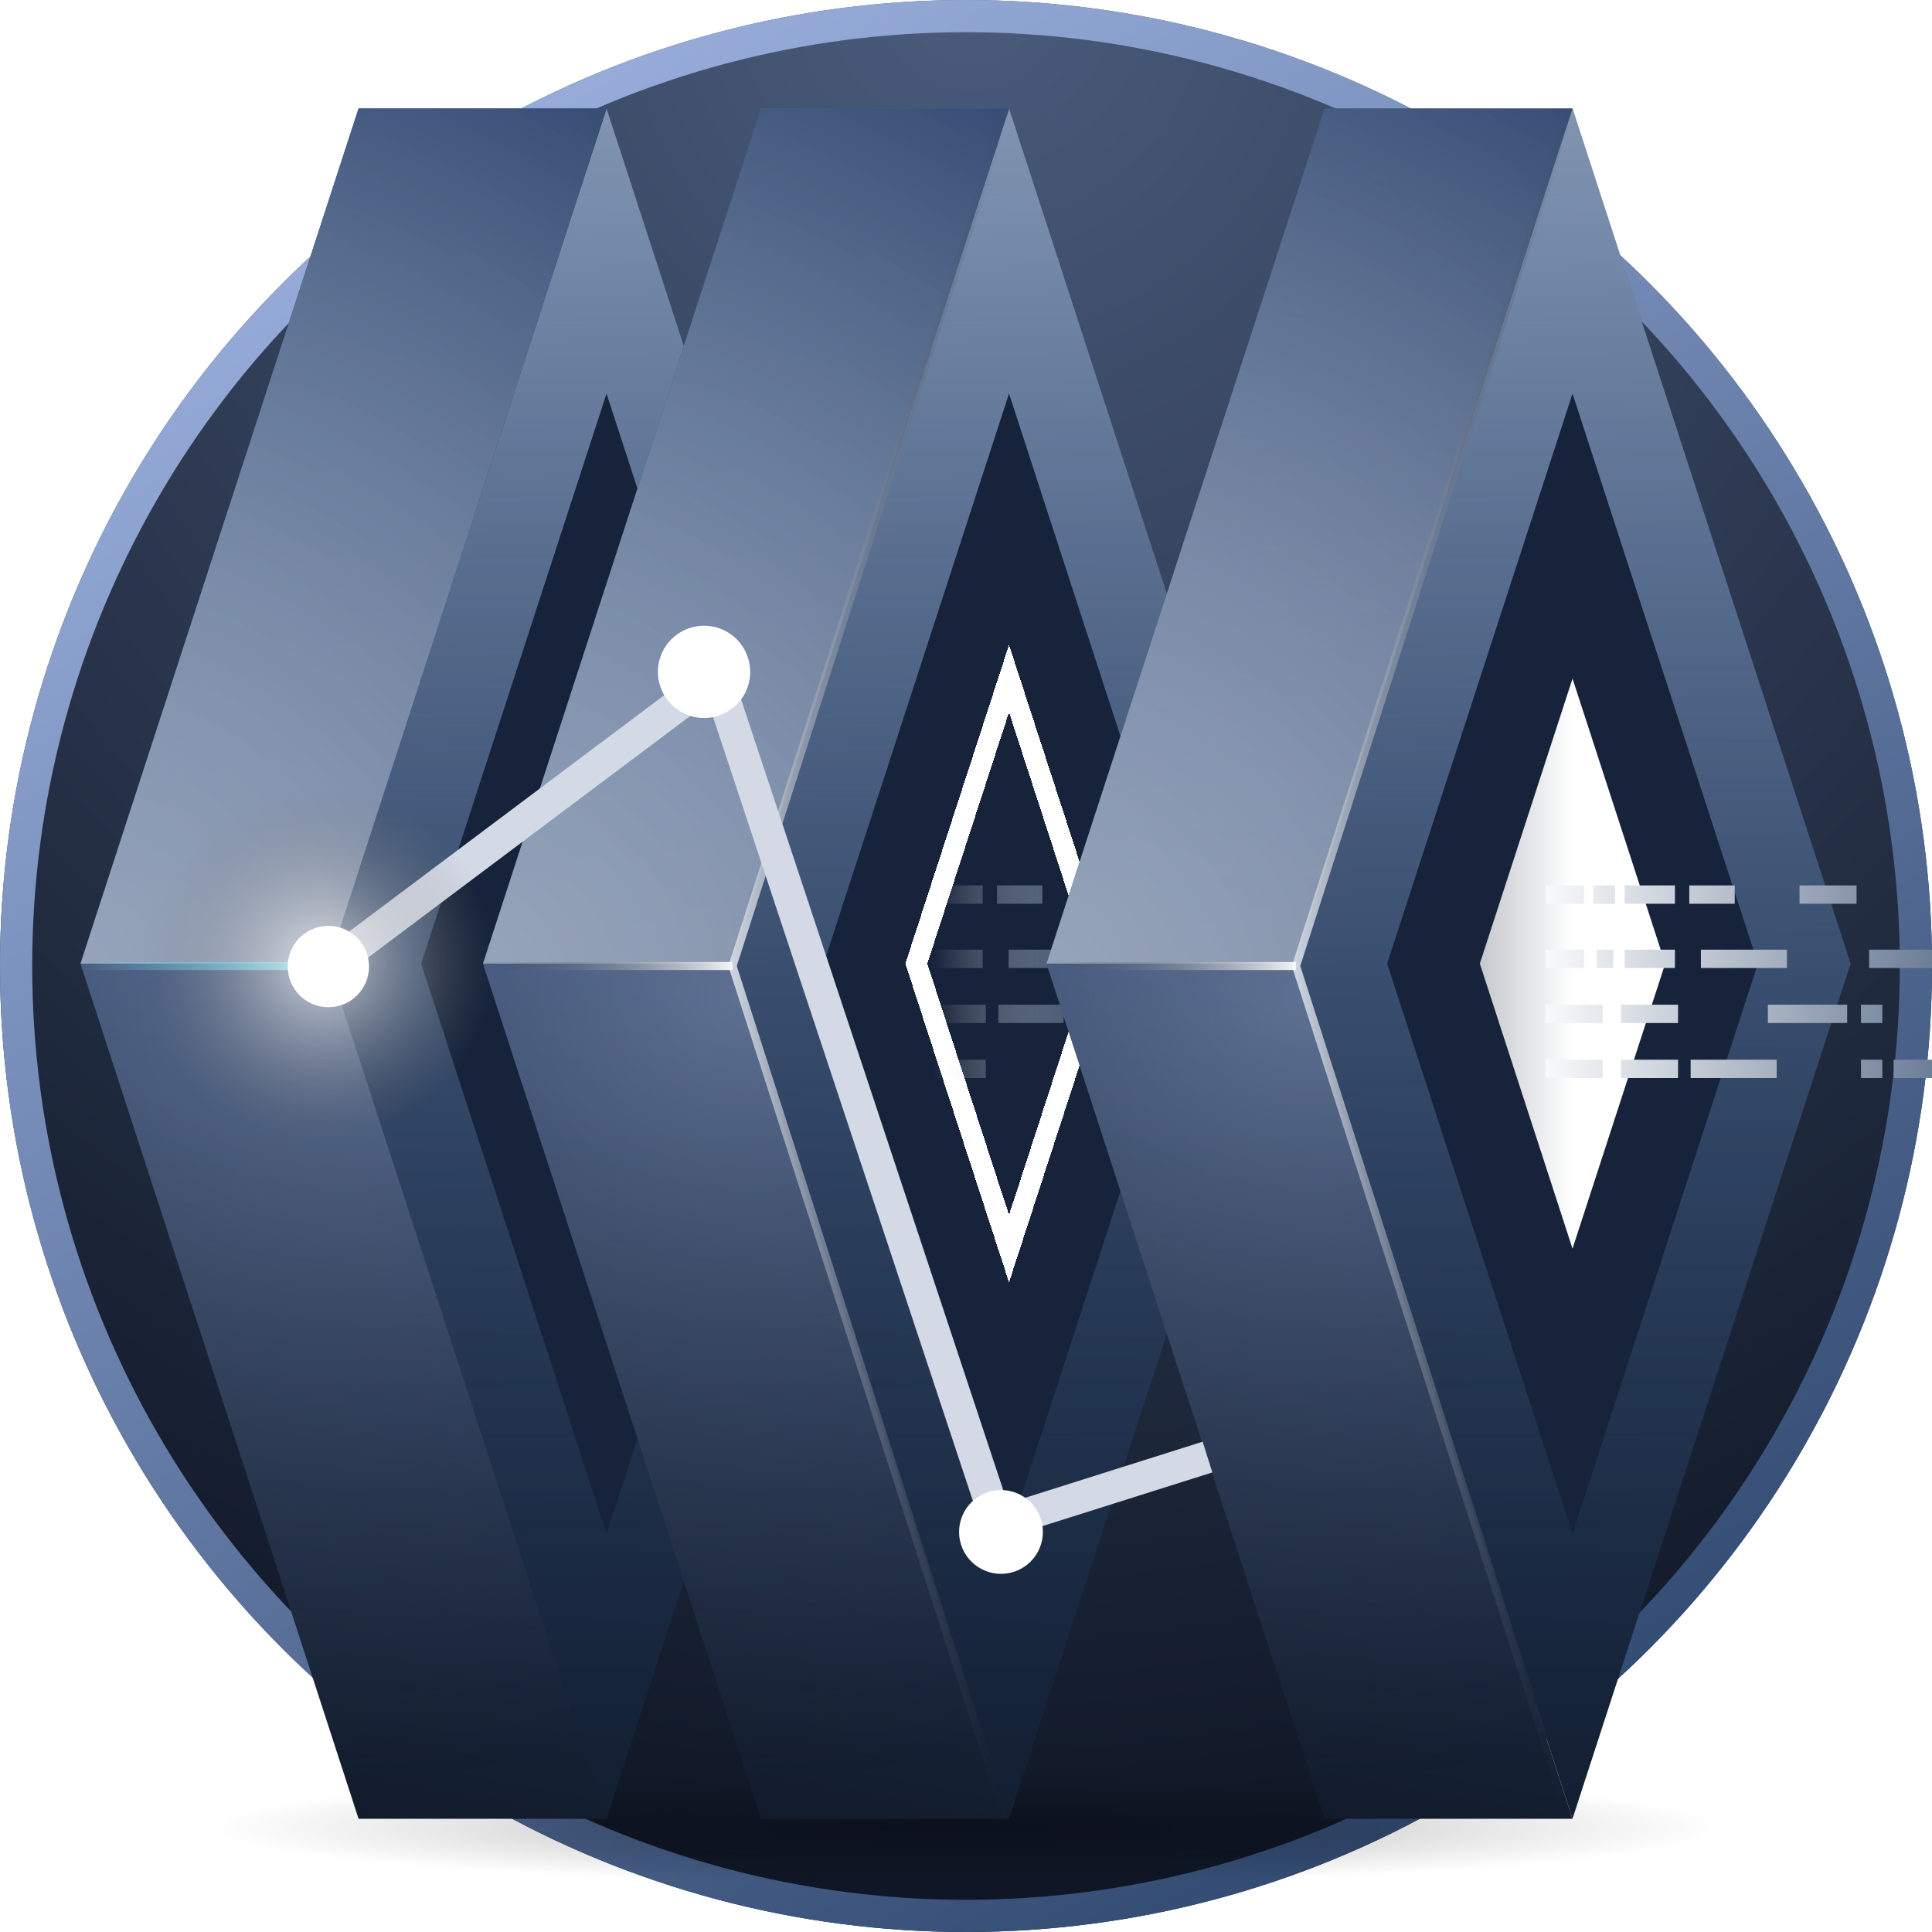 <svg xmlns="http://www.w3.org/2000/svg" width="120" height="120" fill="none"><circle cx="60" cy="60" r="60" fill="url(#ow68im6g2a)"/><circle cx="60" cy="60" r="59" stroke="url(#kh0xw4b15b)" stroke-width="2"/><ellipse cx="60" cy="113.5" fill="url(#sawp5e84kc)" opacity=".3" rx="47" ry="3.5"/><path fill="url(#lrln5w8z8d)" d="M20.4 59.853 37.674 6.742l17.272 53.111-17.272 53.112L20.4 59.853z"/><path fill="url(#h5frykf1me)" d="M20.4 59.853 37.674 6.742l17.272 53.111-17.272 53.112L20.4 59.853z" opacity=".6"/><path fill="#16233A" d="m26.158 59.853 11.515-35.408 11.514 35.408L37.674 95.26 26.158 59.853z"/><path stroke="#fff" stroke-width="1.295" d="m31.916 59.852 5.757-17.704 5.757 17.704-5.757 17.704-5.758-17.704z"/><path fill="url(#8mx8nqawxf)" d="M5 59.855h15.4l17.273 53.112H22.272L5 59.855z"/><path fill="url(#fe3udwpoxg)" d="M5 59.855h15.4l17.273 53.112H22.272L5 59.855z" opacity=".3"/><path fill="url(#k3fpn3rrqh)" d="M37.673 6.742 20.4 59.853H5L22.272 6.742h15.4z"/><path fill="url(#8a7rohtd4i)" d="M37.673 6.742 20.4 59.853H5L22.272 6.742h15.4z"/><path fill="url(#t1t3dsq4wj)" d="M37.673 6.742 20.4 59.853H5L22.272 6.742h15.4z"/><path stroke="url(#kbnoriclik)" stroke-width=".5" d="M5 60h15.5"/><path fill="url(#vdfptw5afl)" d="M45.4 59.853 62.674 6.742l17.272 53.111-17.272 53.112L45.4 59.853z"/><path fill="url(#8pt8spx8wm)" d="M45.4 59.853 62.674 6.742l17.272 53.111-17.272 53.112L45.4 59.853z" opacity=".6"/><path fill="#16233A" d="m51.158 59.853 11.514-35.408 11.515 35.408L62.672 95.26 51.158 59.853z"/><g filter="url(#xm310wmidn)"><path stroke="#fff" stroke-width="1.295" d="m56.915 59.852 5.757-17.704 5.758 17.704-5.758 17.704-5.757-17.704z" shape-rendering="crispEdges"/></g><path fill="url(#mo6h4gdgao)" d="M30 59.855h15.4l17.272 53.112h-15.4L29.998 59.855z"/><path fill="url(#7udmnmaulp)" d="M30 59.855h15.4l17.272 53.112h-15.4L29.998 59.855z" opacity=".3"/><path fill="url(#fxzr7b95jq)" d="M62.672 6.742 45.4 59.853H30L47.27 6.742h15.401z"/><path fill="url(#tzjl45q7ur)" d="M62.672 6.742 45.4 59.853H30L47.27 6.742h15.401z"/><path fill="url(#0dijop0ols)" d="M62.672 6.742 45.4 59.853H30L47.27 6.742h15.401z"/><path stroke="url(#m0kodxqkwt)" stroke-width=".5" d="m62.5 7-17 53 17 53"/><path stroke="url(#9kc9wissou)" stroke-width=".5" d="M30 60h15.5"/><path fill="url(#0bf6nzt40v)" fill-rule="evenodd" d="M76.999 54.996H73.12v1.139H77v-1.14zm-21.618 0H53v1.139h2.382v-1.14zm-1.8 3.99h1.801v1.14h-2.381v-1.14h.58zm3.614 0h-1.02v1.14h1.02v-1.14zm5.45 0h5.346v1.14h-5.345v-1.14zm9.67 0h-3.543v1.14h3.543v-1.14zm.78 0H77v1.14h-3.903v-1.14zm-12.062 0H57.91v1.14h3.123v-1.14zm13.584 3.416H77v1.139h-2.382V62.4zm-.702 0h-1.327v1.139h1.327V62.4zm-11.907 0h4.055v1.139h-4.055V62.4zm-.78 0h-3.544v1.139h3.544V62.4zm-8.228 0h3.543v1.139H53V62.4zm18.731 0h-4.924v1.139h4.924V62.4zm2.886 3.418H77v1.14h-2.382v-1.14zm-.702 0h-1.327v1.14h1.327v-1.14zm-16.23 0h3.542v1.14h-3.543v-1.14zm-1.142 0H53v1.14h3.543v-1.14zm12.426 0h3.123v1.14h-3.123v-1.14zM55.958 54.996h1.352v1.139h-1.352v-1.14zm8.79 0h-2.824v1.139h2.823v-1.14zm4.023 0h3.543v1.139h-3.543v-1.14zm-10.862 0h3.123v1.139h-3.123v-1.14z" clip-rule="evenodd"/><path fill="url(#cnrc7va1aw)" d="M80.4 59.853 97.672 6.742l17.272 53.111-17.272 53.112L80.4 59.853z"/><path fill="url(#ojr578q71x)" d="M80.4 59.853 97.672 6.742l17.272 53.111-17.272 53.112L80.4 59.853z" opacity=".6"/><path fill="#16233A" d="m86.158 59.853 11.514-35.408 11.515 35.408L97.672 95.26 86.158 59.853z"/><g filter="url(#gd37dzvfvy)"><path fill="url(#e3xw0rin4z)" d="m91.915 59.852 5.757-17.704 5.758 17.704-5.758 17.704-5.757-17.704z"/></g><path fill="url(#cjdmnefqaA)" d="M65 59.855h15.4l17.272 53.112h-15.4L64.998 59.855z"/><path fill="url(#6zg7k8etmB)" d="M65 59.855h15.4l17.272 53.112h-15.4L64.998 59.855z" opacity=".3"/><path fill="url(#1zv3q4pfvC)" d="M97.672 6.742 80.4 59.853H65L82.27 6.742h15.401z"/><path fill="url(#a7cm9cj1kD)" d="M97.672 6.742 80.4 59.853H65L82.27 6.742h15.401z" opacity=".2"/><path fill="url(#ayik300cjE)" d="M97.672 6.742 80.4 59.853H65L82.27 6.742h15.401z"/><path stroke="url(#xjklq6b8qF)" stroke-width=".5" d="m97.5 7-17 53 17 53"/><path stroke="url(#n5m0px1alG)" stroke-width=".5" d="M65 60h15.5"/><path fill="url(#16tynso1jH)" fill-rule="evenodd" d="M115.314 54.996h-3.543v1.139h3.543v-1.14zm-19.314 0h2.382v1.139H96v-1.14zm.581 3.99h1.801v1.14H96v-1.14h.581zm3.614 0h-1.02v1.14h1.02v-1.14zm5.451 0h5.345v1.14h-5.345v-1.14zm14.354 0h-3.904v1.14H120v-1.14zm-19.09 0h3.123v1.14h-3.123v-1.14zm16.005 3.416h-1.326v1.139h1.326V62.4zm-16.231 0h3.543v1.139h-3.543V62.4zm-1.141 0H96v1.139h3.543V62.4zm10.264 0h4.924v1.139h-4.924V62.4zm10.192 3.418h-2.382v1.14h2.382v-1.14zm-4.41 0h1.326v1.14h-1.326v-1.14zm-5.236 0h-5.345v1.14h5.345v-1.14zm-9.669 0h3.543v1.14h-3.543v-1.14zm-1.141 0H96v1.14h3.543v-1.14zm.767-10.824h-1.352v1.139h1.352v-1.14zm4.614 0h2.823v1.139h-2.823v-1.14zm-4.015 0h3.123v1.139h-3.123v-1.14z" clip-rule="evenodd"/><path stroke="#D3D9E5" stroke-linejoin="round" stroke-width="2.001" d="m75 90.5-13.053 4.126L44.5 41.999l-24 18"/><circle cx="19.896" cy="59.9" r="14.897" fill="url(#5ei8f9kbuI)" opacity=".7" transform="rotate(180 19.896 59.9)"/><circle cx="20.396" cy="60.034" r="2.525" fill="#fff" transform="rotate(180 20.396 60.034)"/><circle cx="43.731" cy="41.729" r="2.866" fill="#fff" transform="rotate(-158 43.731 41.73)"/><circle cx="62.173" cy="95.152" r="2.602" fill="#fff" transform="rotate(-158 62.173 95.152)"/><defs><linearGradient id="kh0xw4b15b" x1="28.5" x2="97.5" y1="2.5" y2="123" gradientUnits="userSpaceOnUse"><stop stop-color="#9BB0DE"/><stop offset="1" stop-color="#284167"/></linearGradient><linearGradient id="lrln5w8z8d" x1="39.976" x2="38.233" y1="15.24" y2="119.353" gradientUnits="userSpaceOnUse"><stop stop-color="#3B6099"/><stop offset="1" stop-color="#101A2A"/></linearGradient><linearGradient id="h5frykf1me" x1="37.815" x2="38.648" y1="6.722" y2="104.915" gradientUnits="userSpaceOnUse"><stop stop-color="#B0B6C0"/><stop offset="1" stop-color="#2D394B" stop-opacity="0"/></linearGradient><linearGradient id="8mx8nqawxf" x1="8.886" x2="-.811" y1="59.855" y2="111.354" gradientUnits="userSpaceOnUse"><stop stop-color="#2B436F"/><stop offset="1" stop-color="#0F1828"/></linearGradient><linearGradient id="k3fpn3rrqh" x1="5" x2="21" y1="2.5" y2="60" gradientUnits="userSpaceOnUse"><stop stop-color="#6BA0E2"/><stop offset="1" stop-color="#385076"/></linearGradient><linearGradient id="8a7rohtd4i" x1="5" x2="21" y1="2.5" y2="60" gradientUnits="userSpaceOnUse"><stop stop-color="#144581"/><stop offset="1" stop-color="#385076"/></linearGradient><linearGradient id="kbnoriclik" x1="20.956" x2="5" y1="59.514" y2="60" gradientUnits="userSpaceOnUse"><stop stop-color="#77E9FF"/><stop offset="1" stop-color="#77E9FF" stop-opacity="0"/></linearGradient><linearGradient id="vdfptw5afl" x1="64.976" x2="63.233" y1="15.24" y2="119.353" gradientUnits="userSpaceOnUse"><stop stop-color="#3B6099"/><stop offset="1" stop-color="#101A2A"/></linearGradient><linearGradient id="8pt8spx8wm" x1="62.815" x2="63.648" y1="6.722" y2="104.915" gradientUnits="userSpaceOnUse"><stop stop-color="#B0B6C0"/><stop offset="1" stop-color="#2D394B" stop-opacity="0"/></linearGradient><linearGradient id="mo6h4gdgao" x1="33.886" x2="24.188" y1="59.855" y2="111.354" gradientUnits="userSpaceOnUse"><stop stop-color="#2B436F"/><stop offset="1" stop-color="#0F1828"/></linearGradient><linearGradient id="fxzr7b95jq" x1="29.999" x2="45.999" y1="2.5" y2="60" gradientUnits="userSpaceOnUse"><stop stop-color="#6BA0E2"/><stop offset="1" stop-color="#385076"/></linearGradient><linearGradient id="tzjl45q7ur" x1="29.999" x2="45.999" y1="2.5" y2="60" gradientUnits="userSpaceOnUse"><stop stop-color="#144581"/><stop offset="1" stop-color="#385076"/></linearGradient><linearGradient id="m0kodxqkwt" x1="44.999" x2="62.516" y1="58.5" y2="58.494" gradientUnits="userSpaceOnUse"><stop stop-color="#D5DBE6"/><stop offset="1" stop-color="#2E394B" stop-opacity="0"/></linearGradient><linearGradient id="9kc9wissou" x1="45.955" x2="30" y1="59.514" y2="60" gradientUnits="userSpaceOnUse"><stop stop-color="#fff"/><stop offset="1" stop-color="#2E394B" stop-opacity="0"/></linearGradient><linearGradient id="0bf6nzt40v" x1="58" x2="69" y1="62.497" y2="62.497" gradientUnits="userSpaceOnUse"><stop stop-color="#fff" stop-opacity="0"/><stop offset="1" stop-color="#274066"/></linearGradient><linearGradient id="cnrc7va1aw" x1="99.975" x2="98.233" y1="15.24" y2="119.353" gradientUnits="userSpaceOnUse"><stop stop-color="#3B6099"/><stop offset="1" stop-color="#101A2A"/></linearGradient><linearGradient id="ojr578q71x" x1="97.814" x2="98.647" y1="6.722" y2="104.915" gradientUnits="userSpaceOnUse"><stop stop-color="#B0B6C0"/><stop offset="1" stop-color="#2D394B" stop-opacity="0"/></linearGradient><linearGradient id="e3xw0rin4z" x1="97.672" x2="76.97" y1="28.022" y2="28.022" gradientUnits="userSpaceOnUse"><stop stop-color="#fff"/><stop offset="1" stop-color="#2D394B"/></linearGradient><linearGradient id="cjdmnefqaA" x1="68.886" x2="59.188" y1="59.855" y2="111.354" gradientUnits="userSpaceOnUse"><stop stop-color="#2B436F"/><stop offset="1" stop-color="#0F1828"/></linearGradient><linearGradient id="1zv3q4pfvC" x1="64.999" x2="80.999" y1="2.5" y2="60" gradientUnits="userSpaceOnUse"><stop stop-color="#144581"/><stop offset="1" stop-color="#385076"/></linearGradient><linearGradient id="xjklq6b8qF" x1="79.999" x2="97.516" y1="58.5" y2="58.494" gradientUnits="userSpaceOnUse"><stop stop-color="#D5DBE6"/><stop offset="1" stop-color="#2E394B" stop-opacity="0"/></linearGradient><linearGradient id="n5m0px1alG" x1="80.955" x2="64.999" y1="59.514" y2="60" gradientUnits="userSpaceOnUse"><stop stop-color="#fff"/><stop offset="1" stop-color="#2E394B" stop-opacity="0"/></linearGradient><linearGradient id="16tynso1jH" x1="94.999" x2="132" y1="62.497" y2="62.497" gradientUnits="userSpaceOnUse"><stop stop-color="#fff"/><stop offset="1" stop-color="#274066"/></linearGradient><radialGradient id="ow68im6g2a" cx="0" cy="0" r="1" gradientTransform="rotate(78.329 30 36.83) scale(122.533)" gradientUnits="userSpaceOnUse"><stop stop-color="#4A5B7C"/><stop offset="1" stop-color="#0C1321"/></radialGradient><radialGradient id="sawp5e84kc" cx="0" cy="0" r="1" gradientTransform="matrix(0 3.5 -47 0 60 113.5)" gradientUnits="userSpaceOnUse"><stop/><stop offset="1" stop-opacity="0"/></radialGradient><radialGradient id="fe3udwpoxg" cx="0" cy="0" r="1" gradientTransform="matrix(4 48.502 -57.304 4.726 21 62)" gradientUnits="userSpaceOnUse"><stop stop-color="#D5DBE7"/><stop offset="1" stop-color="#181F29" stop-opacity=".5"/></radialGradient><radialGradient id="t1t3dsq4wj" cx="0" cy="0" r="1" gradientTransform="matrix(37.626 -60.331 70.732 44.112 4.875 59.831)" gradientUnits="userSpaceOnUse"><stop stop-color="#D5DBE7" stop-opacity=".6"/><stop offset="1" stop-color="#233A64"/></radialGradient><radialGradient id="7udmnmaulp" cx="0" cy="0" r="1" gradientTransform="matrix(4 48.502 -57.304 4.726 46 62)" gradientUnits="userSpaceOnUse"><stop stop-color="#D5DBE7"/><stop offset="1" stop-color="#181F29" stop-opacity=".5"/></radialGradient><radialGradient id="0dijop0ols" cx="0" cy="0" r="1" gradientTransform="matrix(37.626 -60.331 70.732 44.112 29.874 59.83)" gradientUnits="userSpaceOnUse"><stop stop-color="#D5DBE7" stop-opacity=".6"/><stop offset="1" stop-color="#233A64"/></radialGradient><radialGradient id="6zg7k8etmB" cx="0" cy="0" r="1" gradientTransform="matrix(4 48.502 -57.304 4.726 81 62)" gradientUnits="userSpaceOnUse"><stop stop-color="#D5DBE7"/><stop offset="1" stop-color="#181F29" stop-opacity=".5"/></radialGradient><radialGradient id="a7cm9cj1kD" cx="0" cy="0" r="1" gradientTransform="matrix(4 74.5 -90.306 4.849 84.5 -19.5)" gradientUnits="userSpaceOnUse"><stop stop-color="#fff"/><stop offset="1" stop-color="#83234B" stop-opacity=".01"/></radialGradient><radialGradient id="ayik300cjE" cx="0" cy="0" r="1" gradientTransform="matrix(37.626 -60.331 70.732 44.112 64.874 59.83)" gradientUnits="userSpaceOnUse"><stop stop-color="#D5DBE7" stop-opacity=".6"/><stop offset="1" stop-color="#233A64"/></radialGradient><radialGradient id="5ei8f9kbuI" cx="0" cy="0" r="1" gradientTransform="translate(19.894 59.907) scale(10.899)" gradientUnits="userSpaceOnUse"><stop stop-color="#fff"/><stop offset="1" stop-color="#757575" stop-opacity="0"/></radialGradient><filter id="xm310wmidn" width="24.877" height="51.596" x="50.234" y="34.054" color-interpolation-filters="sRGB" filterUnits="userSpaceOnUse"><feFlood flood-opacity="0" result="BackgroundImageFix"/><feColorMatrix in="SourceAlpha" result="hardAlpha" values="0 0 0 0 0 0 0 0 0 0 0 0 0 0 0 0 0 0 127 0"/><feOffset/><feGaussianBlur stdDeviation="3"/><feComposite in2="hardAlpha" operator="out"/><feColorMatrix values="0 0 0 0 1 0 0 0 0 1 0 0 0 0 1 0 0 0 1 0"/><feBlend in2="BackgroundImageFix" result="effect1_dropShadow_921_33590"/><feBlend in="SourceGraphic" in2="effect1_dropShadow_921_33590" result="shape"/></filter><filter id="gd37dzvfvy" width="23.515" height="47.408" x="85.915" y="36.148" color-interpolation-filters="sRGB" filterUnits="userSpaceOnUse"><feFlood flood-opacity="0" result="BackgroundImageFix"/><feColorMatrix in="SourceAlpha" result="hardAlpha" values="0 0 0 0 0 0 0 0 0 0 0 0 0 0 0 0 0 0 127 0"/><feOffset/><feGaussianBlur stdDeviation="3"/><feColorMatrix values="0 0 0 0 0.82 0 0 0 0 0.847 0 0 0 0 0.894 0 0 0 1 0"/><feBlend in2="BackgroundImageFix" result="effect1_dropShadow_921_33590"/><feBlend in="SourceGraphic" in2="effect1_dropShadow_921_33590" result="shape"/></filter></defs></svg>